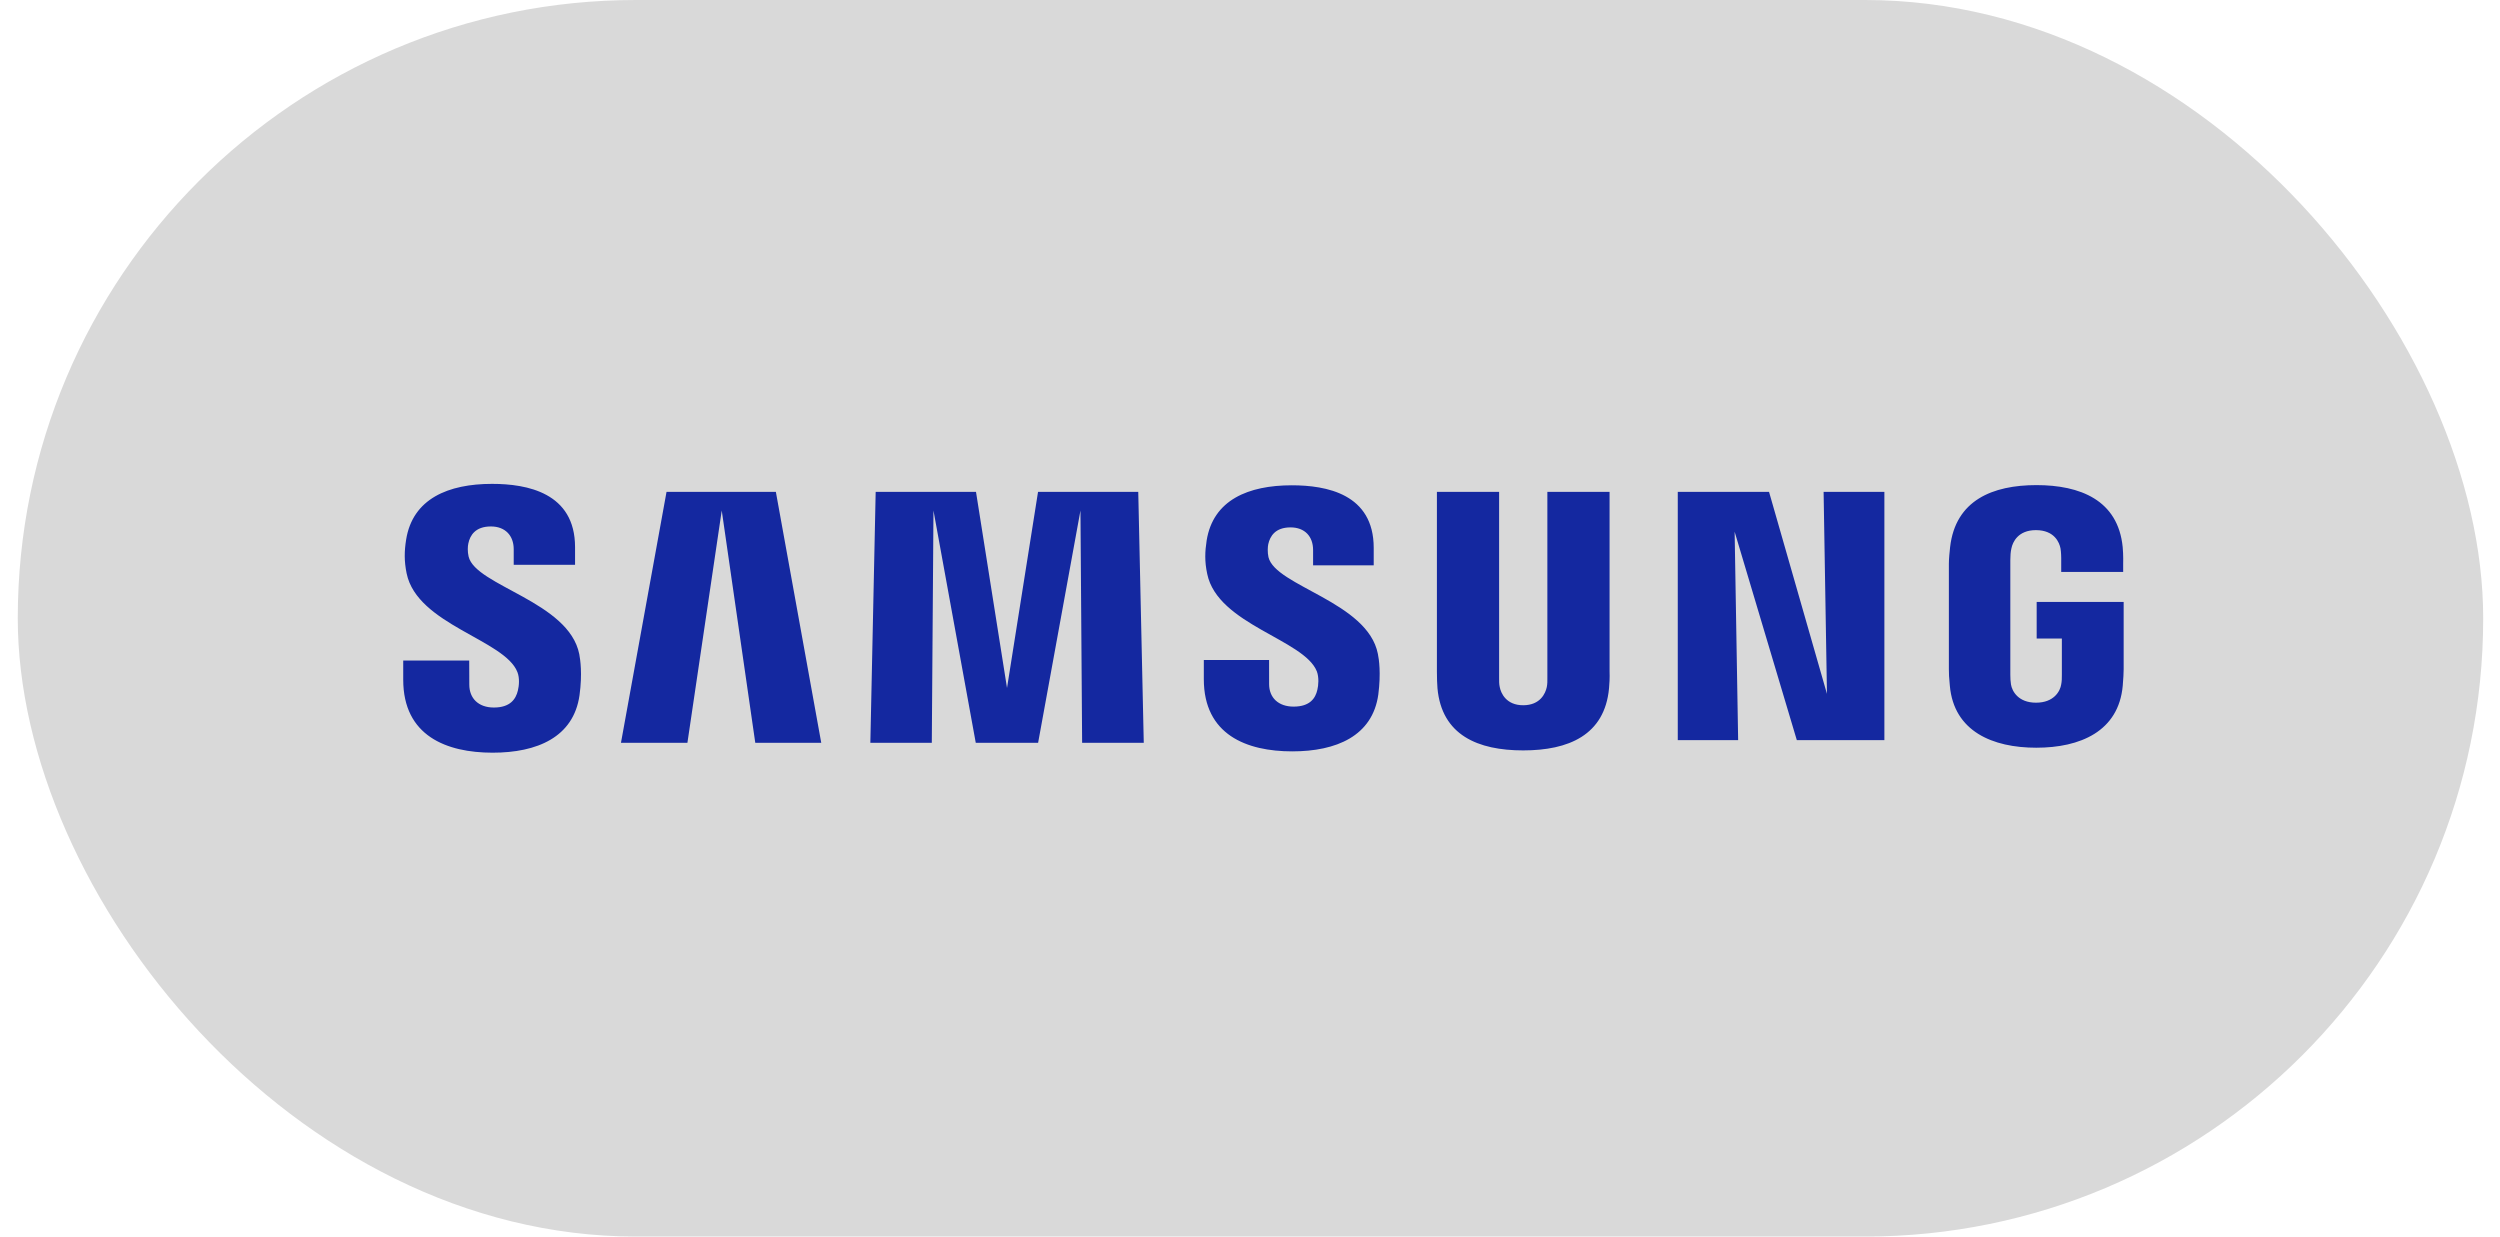 <svg width="93" height="46" viewBox="0 0 93 46" fill="none" xmlns="http://www.w3.org/2000/svg">
<rect x="0.661" width="91.714" height="46" rx="23" fill="#D9D9D9"/>
<g clip-path="url(#clip0_26_35)">
<path d="M75.764 22.392V23.753H76.701V25.104C76.704 25.225 76.698 25.355 76.677 25.459C76.64 25.711 76.406 26.14 75.74 26.14C75.078 26.14 74.848 25.711 74.808 25.459C74.791 25.355 74.784 25.225 74.784 25.104V20.838C74.784 20.687 74.794 20.522 74.825 20.397C74.871 20.17 75.068 19.721 75.735 19.721C76.435 19.721 76.61 20.194 76.65 20.397C76.676 20.532 76.677 20.757 76.677 20.757V21.275H78.982V20.969C78.982 20.969 78.992 20.649 78.964 20.351C78.791 18.6 77.377 18.046 75.755 18.046C74.131 18.046 72.745 18.605 72.544 20.351C72.525 20.511 72.498 20.798 72.498 20.969V24.893C72.498 25.064 72.503 25.196 72.534 25.509C72.684 27.211 74.131 27.815 75.749 27.815C77.377 27.815 78.813 27.211 78.966 25.509C78.993 25.196 78.996 25.064 79 24.893V22.392H75.764ZM59.876 18.297H57.562V25.202C57.566 25.323 57.562 25.458 57.541 25.557C57.493 25.789 57.301 26.235 56.662 26.235C56.032 26.235 55.834 25.789 55.79 25.557C55.767 25.458 55.764 25.323 55.767 25.202V18.297H53.453V24.988C53.45 25.161 53.464 25.513 53.474 25.605C53.633 27.349 54.98 27.915 56.662 27.915C58.347 27.915 59.694 27.349 59.856 25.605C59.869 25.513 59.886 25.161 59.876 24.988V18.297ZM38.615 18.297L37.461 25.593L36.307 18.297H32.575L32.377 27.631H34.663L34.725 18.991L36.298 27.631H38.618L40.193 18.991L40.255 27.631H42.548L42.343 18.297H38.615ZM24.795 18.297L23.1 27.631H25.572L26.849 18.991L28.096 27.631H30.55L28.862 18.297H24.795ZM67.963 25.812L65.808 18.297H62.413V27.534H64.659L64.528 19.779L66.842 27.534H70.099V18.297H67.838L67.963 25.812ZM47.187 20.727C47.147 20.542 47.158 20.346 47.179 20.244C47.245 19.945 47.441 19.619 48.008 19.619C48.537 19.619 48.847 19.955 48.847 20.46V21.03H51.102V20.38C51.102 18.369 49.335 18.053 48.055 18.053C46.444 18.053 45.128 18.595 44.887 20.108C44.824 20.52 44.808 20.885 44.909 21.352C45.301 23.239 48.521 23.786 48.988 24.979C49.071 25.205 49.047 25.494 49.005 25.663C48.935 25.974 48.73 26.286 48.123 26.286C47.554 26.286 47.211 25.952 47.211 25.449L47.21 24.553H44.782V25.265C44.782 27.329 46.367 27.951 48.073 27.951C49.707 27.951 51.057 27.382 51.273 25.837C51.376 25.04 51.298 24.52 51.257 24.324C50.879 22.389 47.447 21.807 47.187 20.727ZM17.432 20.704C17.388 20.515 17.398 20.317 17.423 20.213C17.485 19.916 17.683 19.584 18.26 19.584C18.795 19.584 19.11 19.924 19.11 20.432V21.01H21.392V20.354C21.392 18.324 19.598 18 18.304 18C16.679 18 15.351 18.55 15.108 20.075C15.042 20.493 15.03 20.861 15.127 21.333C15.523 23.241 18.774 23.793 19.247 25C19.336 25.225 19.309 25.513 19.265 25.689C19.19 26.003 18.984 26.32 18.372 26.32C17.8 26.32 17.458 25.98 17.458 25.47L17.455 24.572H15V25.286C15 27.372 16.607 28 18.326 28C19.979 28 21.337 27.425 21.558 25.863C21.668 25.058 21.586 24.534 21.549 24.335C21.162 22.376 17.692 21.796 17.432 20.704Z" fill="#1428A0"/>
</g>
<defs>
<clipPath id="clip0_26_35">
<rect width="64" height="10" fill="white" transform="translate(15 18)"/>
</clipPath>
</defs>
</svg>
